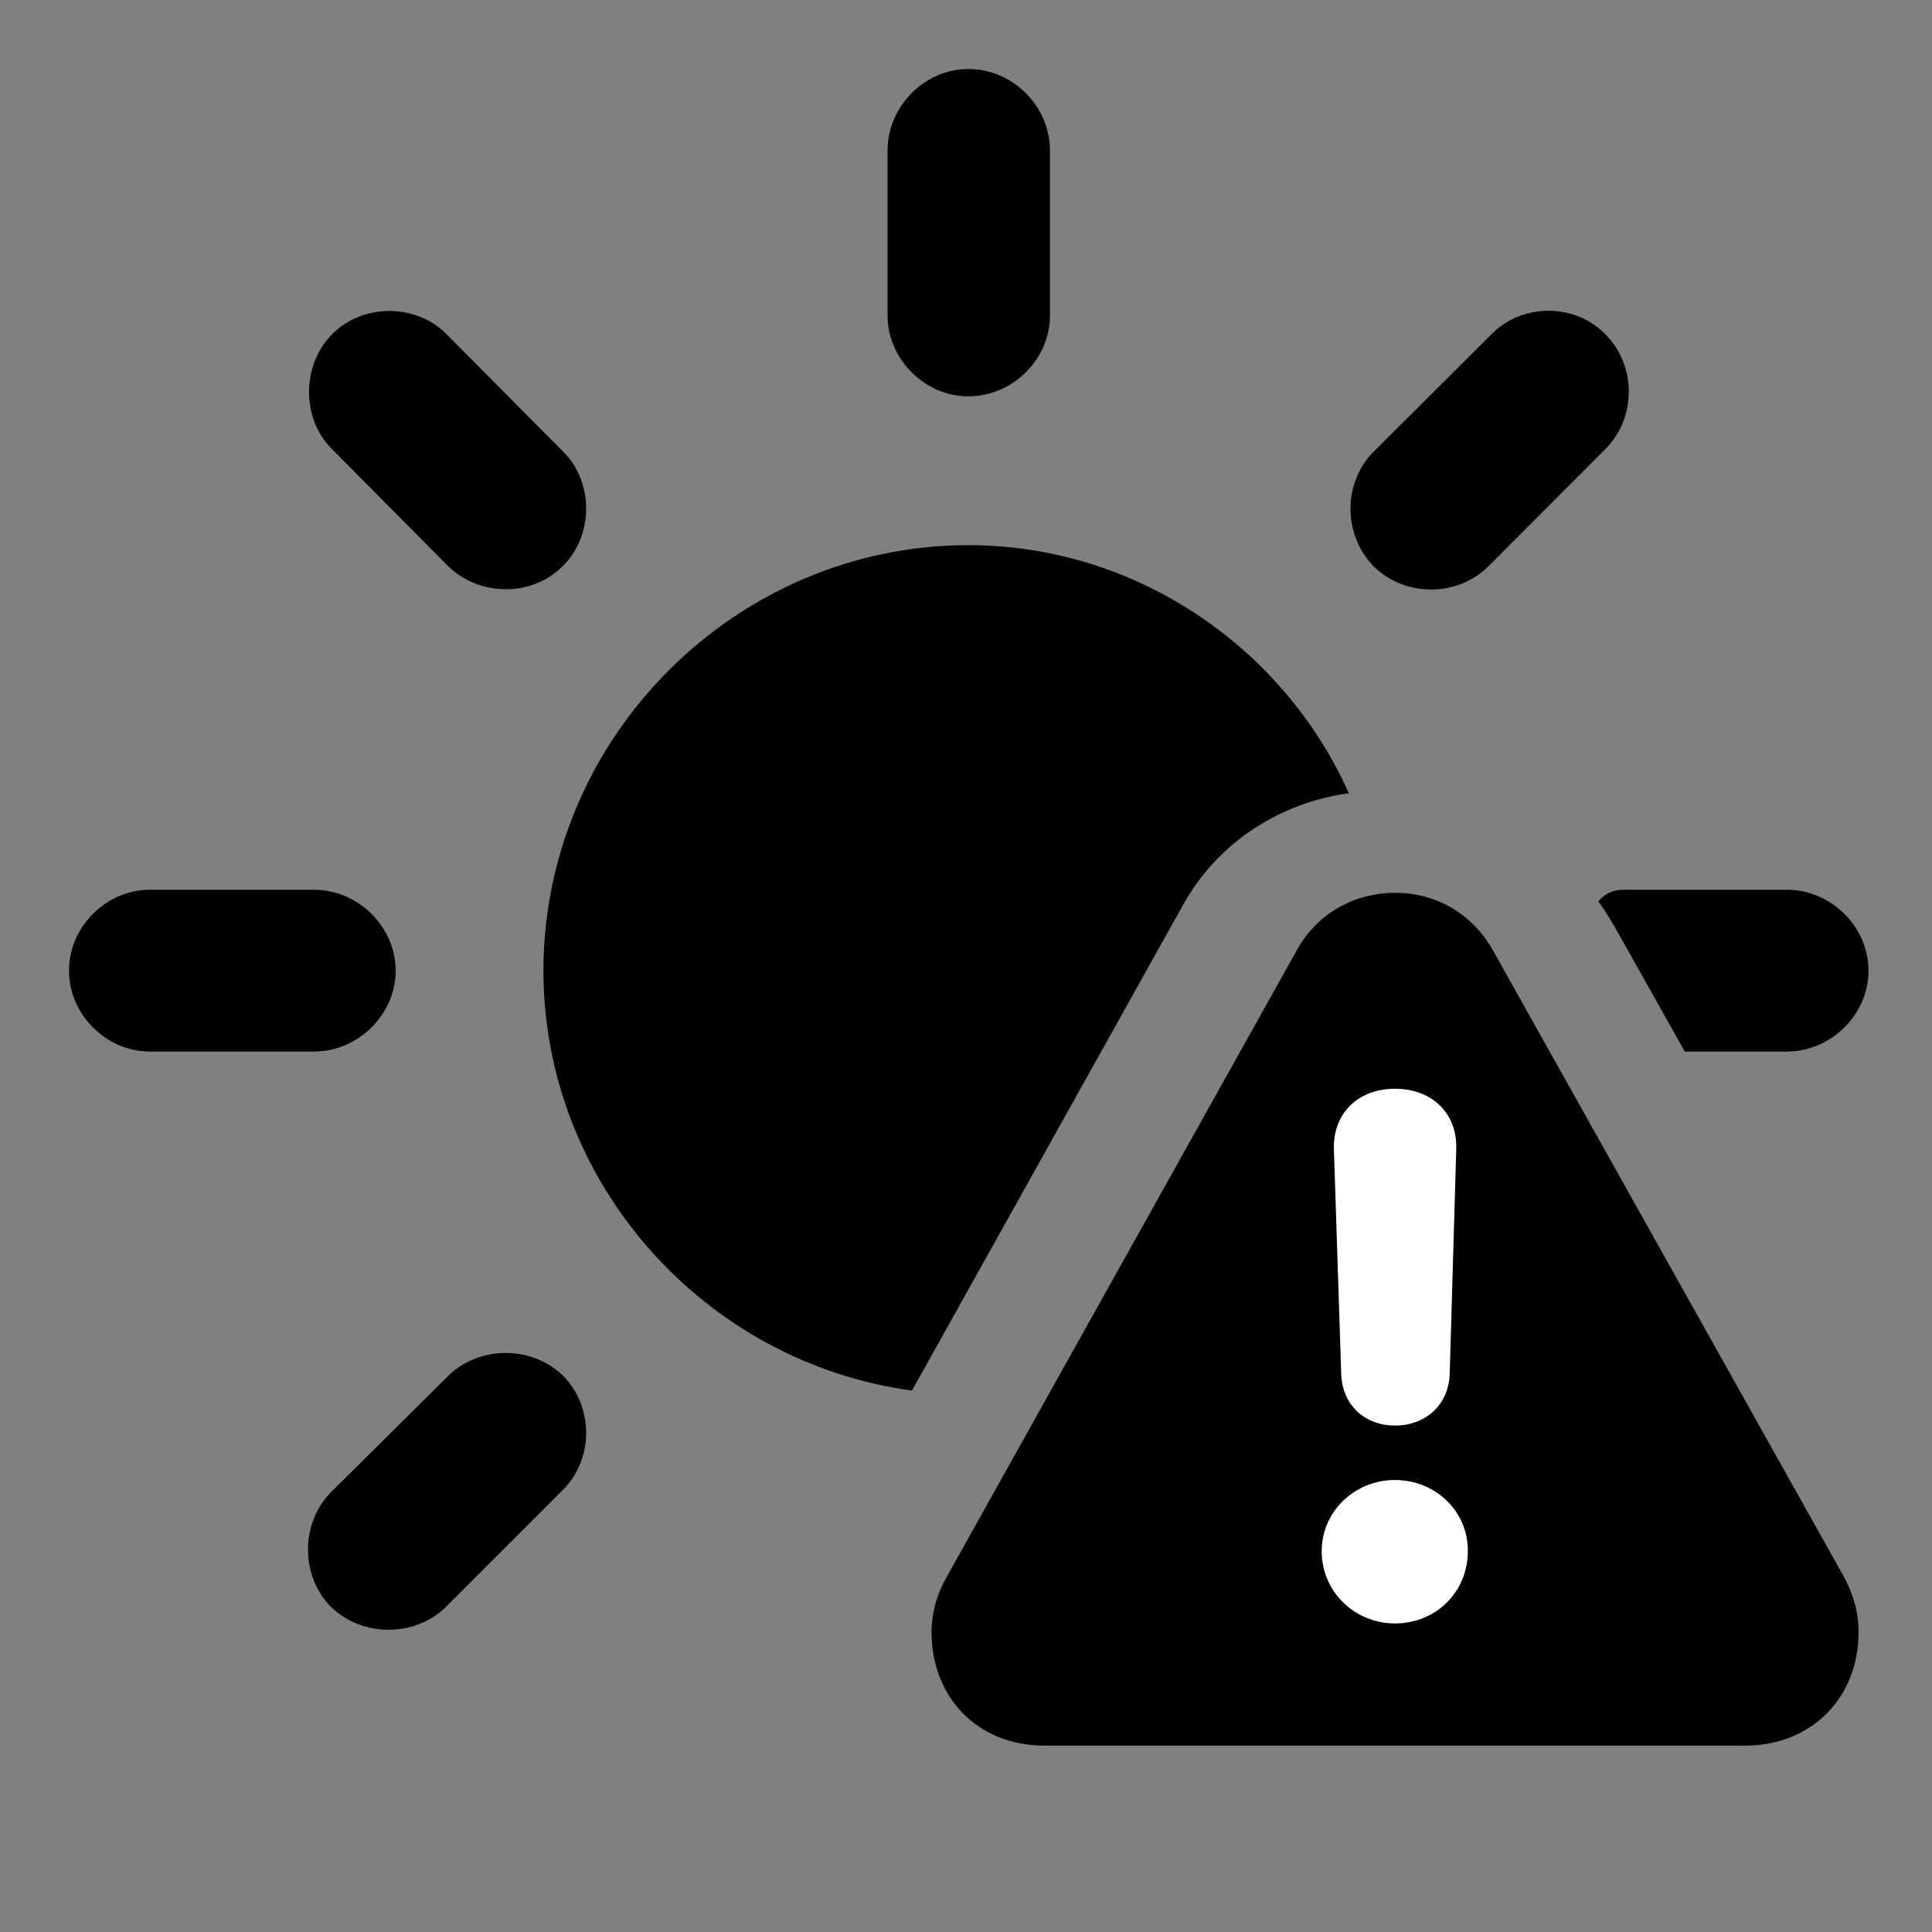 <svg width="28" height="28" viewBox="0 0 28 28" fill="none" xmlns="http://www.w3.org/2000/svg">
<rect x="0" y="0" width="28" height="28" fill="#808080" stroke="none"/>
<path d="M4.803 21.62C4.355 22.066 4.353 22.826 4.785 23.277C5.233 23.725 6.002 23.736 6.456 23.295L8.149 21.602C8.606 21.156 8.608 20.398 8.167 19.945C7.719 19.499 6.95 19.495 6.497 19.939L4.803 21.62ZM2.171 12.895C1.538 12.895 1 13.433 1 14.068C1 14.701 1.538 15.24 2.171 15.24H4.549C5.194 15.24 5.734 14.701 5.734 14.068C5.734 13.433 5.194 12.895 4.549 12.895H2.171ZM6.492 8.203C6.948 8.649 7.707 8.653 8.149 8.21C8.606 7.771 8.608 6.992 8.167 6.551L6.474 4.846C6.04 4.402 5.27 4.388 4.817 4.84C4.371 5.287 4.367 6.057 4.801 6.498L6.492 8.203ZM15.217 2.183C15.217 1.54 14.679 1 14.034 1C13.401 1 12.863 1.54 12.863 2.183V4.57C12.863 5.205 13.401 5.744 14.034 5.744C14.679 5.744 15.217 5.205 15.217 4.57V2.183ZM19.903 6.551C19.46 7.002 19.462 7.752 19.91 8.21C20.361 8.653 21.12 8.659 21.576 8.203L23.267 6.508C23.72 6.057 23.718 5.287 23.261 4.84C22.817 4.388 22.057 4.393 21.614 4.846L19.903 6.551ZM24.417 15.24H25.897C26.539 15.24 27.08 14.701 27.08 14.068C27.08 13.433 26.539 12.895 25.897 12.895H23.519C23.373 12.895 23.249 12.959 23.164 13.063C23.268 13.205 23.351 13.347 23.444 13.508L24.417 15.24ZM7.876 14.068C7.876 17.152 10.217 19.747 13.217 20.153L17.136 13.132C17.645 12.203 18.555 11.634 19.548 11.496C18.61 9.395 16.476 7.901 14.034 7.901C10.663 7.901 7.876 10.688 7.876 14.068Z" fill="black"/>
<path d="M15.139 25.299H25.288C26.281 25.299 26.936 24.575 26.936 23.661C26.936 23.381 26.866 23.113 26.719 22.844L21.637 13.774C21.315 13.206 20.771 12.939 20.221 12.939C19.658 12.939 19.102 13.212 18.793 13.774L13.72 22.854C13.573 23.113 13.501 23.381 13.501 23.661C13.501 24.575 14.146 25.299 15.139 25.299Z" fill="black"/>
<path d="M20.217 23.528C19.631 23.528 19.155 23.066 19.155 22.482C19.155 21.905 19.633 21.449 20.217 21.449C20.812 21.449 21.282 21.916 21.273 22.482C21.273 23.066 20.816 23.528 20.217 23.528ZM20.217 20.66C19.767 20.66 19.452 20.351 19.438 19.913L19.332 16.657C19.316 16.137 19.68 15.779 20.217 15.779C20.755 15.779 21.122 16.135 21.105 16.657L21.01 19.913C20.996 20.351 20.669 20.66 20.217 20.66Z" fill="white"/>
</svg>
